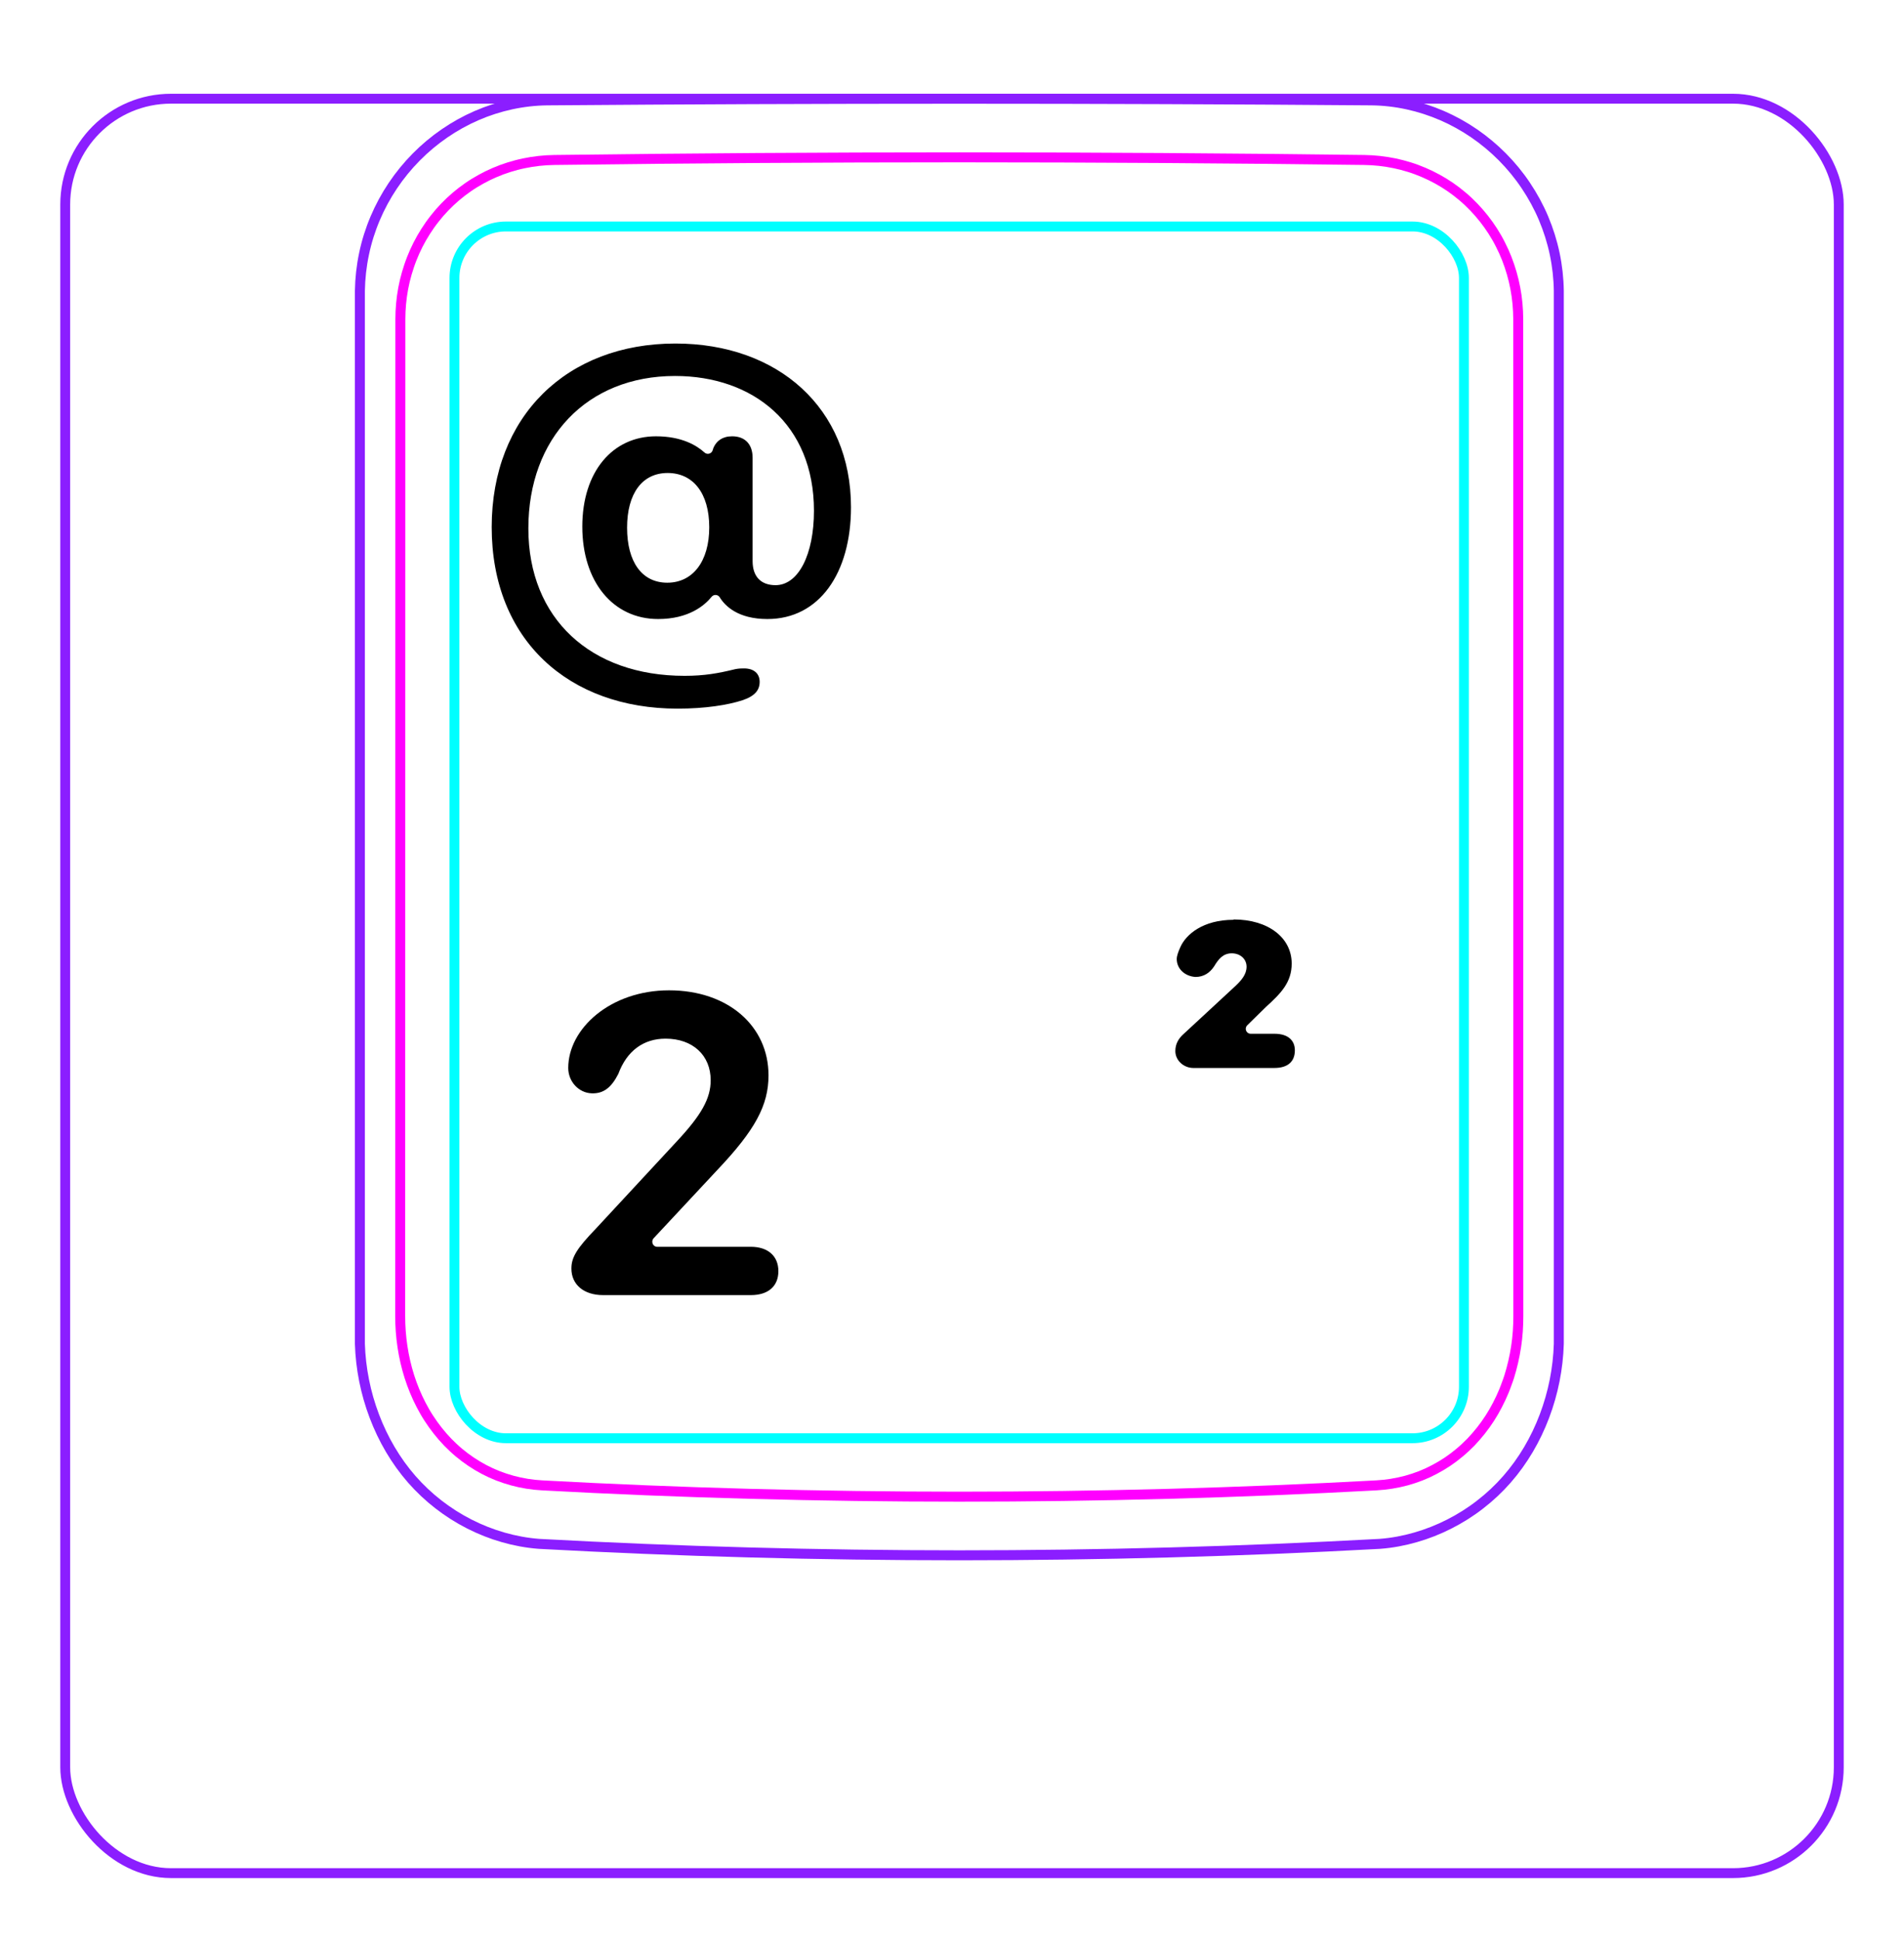 <svg width="54" height="55" viewBox="0 0 54 55" fill="none" xmlns="http://www.w3.org/2000/svg">
<rect x="1.85" y="2.798" width="50.3" height="50.3" rx="3" stroke="#8B1EFF" stroke-width="0.28"/>
<path d="M10.207 38.096V8.244C10.213 7.892 10.252 7.539 10.325 7.194C10.397 6.849 10.503 6.512 10.641 6.188C10.914 5.543 11.313 4.949 11.807 4.45C12.296 3.956 12.879 3.554 13.514 3.278C13.832 3.14 14.161 3.034 14.498 2.961C14.835 2.888 15.178 2.849 15.521 2.845C19.417 2.814 23.313 2.799 27.208 2.799C31.105 2.799 35 2.814 38.896 2.845C39.239 2.849 39.583 2.888 39.921 2.962C40.257 3.035 40.587 3.142 40.903 3.279C41.221 3.417 41.525 3.586 41.811 3.782C42.098 3.979 42.366 4.203 42.611 4.45C42.858 4.699 43.081 4.97 43.275 5.261C43.471 5.553 43.64 5.863 43.777 6.187C43.914 6.512 44.021 6.85 44.093 7.194C44.166 7.539 44.205 7.892 44.21 8.245C44.21 8.245 44.21 38.096 44.21 38.097C44.189 38.791 44.051 39.487 43.803 40.142C43.556 40.797 43.198 41.411 42.739 41.935C42.509 42.197 42.255 42.436 41.98 42.648C41.707 42.861 41.414 43.045 41.105 43.202C40.798 43.358 40.477 43.485 40.145 43.58C39.816 43.675 39.477 43.738 39.136 43.764C31.191 44.197 23.227 44.197 15.282 43.764C14.601 43.711 13.926 43.515 13.313 43.203C12.693 42.888 12.135 42.455 11.679 41.935C11.22 41.41 10.863 40.796 10.616 40.142C10.367 39.486 10.229 38.791 10.207 38.096Z" stroke="#8B1EFF" stroke-width="0.283" stroke-miterlimit="10"/>
<rect x="12.889" y="6.42" width="28.63" height="34.35" rx="1.46" stroke="#00FFFF" stroke-width="0.28"/>
<path d="M38.69 4.535C31.076 4.436 23.339 4.436 15.724 4.535C15.432 4.539 15.143 4.57 14.858 4.63C14.787 4.645 14.715 4.661 14.645 4.68C14.575 4.698 14.505 4.718 14.436 4.74C14.298 4.784 14.162 4.833 14.031 4.89C13.898 4.947 13.768 5.01 13.642 5.08C13.578 5.115 13.515 5.152 13.453 5.19C13.391 5.228 13.33 5.268 13.27 5.31C13.032 5.475 12.812 5.663 12.611 5.872C12.51 5.976 12.415 6.086 12.325 6.202C12.279 6.259 12.236 6.318 12.193 6.378C12.151 6.437 12.111 6.497 12.072 6.559C11.915 6.804 11.784 7.063 11.677 7.335C11.651 7.403 11.625 7.472 11.602 7.542C11.578 7.612 11.556 7.682 11.536 7.752C11.495 7.893 11.462 8.035 11.435 8.179C11.382 8.465 11.355 8.755 11.355 9.051C11.353 18.468 11.352 27.886 11.35 37.303C11.35 37.596 11.371 37.886 11.414 38.172C11.436 38.315 11.462 38.457 11.495 38.599C11.511 38.67 11.529 38.74 11.548 38.81C11.567 38.881 11.588 38.951 11.61 39.021C11.699 39.299 11.809 39.568 11.943 39.825C11.977 39.89 12.012 39.954 12.048 40.017C12.084 40.08 12.122 40.142 12.162 40.203C12.241 40.324 12.324 40.442 12.413 40.554C12.502 40.667 12.597 40.776 12.697 40.88C12.747 40.931 12.798 40.982 12.852 41.032C12.905 41.081 12.959 41.13 13.014 41.176C13.236 41.361 13.473 41.521 13.727 41.655C13.79 41.688 13.855 41.72 13.92 41.75C13.986 41.78 14.053 41.808 14.12 41.835C14.254 41.887 14.391 41.932 14.529 41.97C14.805 42.045 15.087 42.091 15.377 42.106C23.219 42.533 31.193 42.533 39.035 42.106C39.327 42.09 39.609 42.044 39.886 41.97C40.023 41.932 40.16 41.887 40.294 41.835C40.361 41.808 40.428 41.78 40.493 41.75C40.559 41.719 40.624 41.687 40.688 41.653C40.944 41.519 41.181 41.359 41.4 41.174C41.511 41.082 41.615 40.983 41.718 40.879C41.767 40.827 41.816 40.773 41.864 40.718C41.911 40.664 41.958 40.608 42.002 40.552C42.181 40.326 42.336 40.085 42.468 39.83C42.535 39.702 42.596 39.571 42.652 39.436C42.679 39.369 42.706 39.301 42.73 39.232C42.757 39.164 42.779 39.095 42.803 39.025C42.889 38.748 42.955 38.465 42.998 38.178C43.01 38.106 43.017 38.033 43.027 37.961C43.035 37.888 43.041 37.815 43.047 37.742C43.057 37.596 43.062 37.449 43.062 37.303C43.061 27.886 43.06 18.468 43.059 9.051C43.058 8.756 43.032 8.463 42.977 8.173C42.95 8.028 42.915 7.885 42.875 7.745C42.834 7.605 42.788 7.467 42.735 7.332C42.681 7.196 42.622 7.063 42.555 6.933C42.522 6.868 42.488 6.803 42.451 6.739C42.414 6.676 42.376 6.613 42.337 6.551C42.18 6.306 42 6.078 41.799 5.869C41.749 5.817 41.698 5.766 41.645 5.716C41.591 5.666 41.538 5.617 41.481 5.57C41.37 5.475 41.254 5.387 41.136 5.305C40.898 5.142 40.646 5.003 40.379 4.889C40.313 4.861 40.245 4.834 40.176 4.808C40.108 4.783 40.039 4.759 39.97 4.738C39.831 4.695 39.692 4.658 39.551 4.629C39.269 4.571 38.983 4.539 38.69 4.535Z" stroke="#FF00FF" stroke-width="0.283" stroke-miterlimit="10" stroke-linecap="round" stroke-linejoin="round"/>
<path d="M34.984 26.064C35.974 26.064 36.634 26.584 36.634 27.314C36.634 27.844 36.334 28.154 35.904 28.544L35.374 29.064C35.284 29.154 35.344 29.304 35.474 29.304H36.144C36.544 29.304 36.724 29.504 36.724 29.774C36.724 30.084 36.534 30.274 36.144 30.274H33.844C33.574 30.274 33.334 30.064 33.334 29.794C33.334 29.594 33.424 29.444 33.554 29.324L35.034 27.954C35.204 27.794 35.354 27.624 35.354 27.404C35.354 27.184 35.174 27.024 34.934 27.024C34.684 27.024 34.554 27.194 34.434 27.394C34.314 27.574 34.144 27.694 33.904 27.694C33.604 27.674 33.374 27.464 33.374 27.184C33.374 27.094 33.424 26.964 33.474 26.854C33.634 26.484 34.124 26.074 34.984 26.074V26.064Z" fill="black"/>
<path d="M18.925 16.518C19.645 16.518 20.115 15.918 20.115 14.948C20.115 13.978 19.655 13.408 18.935 13.408C18.215 13.408 17.785 13.988 17.785 14.958C17.785 15.928 18.205 16.518 18.925 16.518ZM13.945 14.948C13.945 11.798 16.075 9.738 19.155 9.738C22.065 9.738 24.135 11.568 24.135 14.378C24.135 16.248 23.235 17.548 21.765 17.548C20.932 17.548 20.565 17.179 20.413 16.933C20.362 16.85 20.245 16.842 20.183 16.917C19.984 17.163 19.533 17.548 18.665 17.548C17.385 17.548 16.515 16.488 16.515 14.928C16.515 13.368 17.375 12.368 18.605 12.368C19.332 12.368 19.758 12.625 19.981 12.828C20.059 12.899 20.185 12.862 20.213 12.761C20.221 12.729 20.233 12.697 20.247 12.667C20.328 12.502 20.486 12.368 20.765 12.368C21.125 12.368 21.345 12.588 21.345 12.978V15.908C21.345 16.338 21.575 16.588 21.995 16.588C22.645 16.588 23.085 15.718 23.085 14.478C23.085 12.028 21.365 10.658 19.145 10.658C16.645 10.658 14.985 12.418 14.985 14.978C14.985 17.538 16.755 19.158 19.415 19.158C19.975 19.158 20.365 19.088 20.855 18.968C20.955 18.948 21.035 18.948 21.105 18.948C21.385 18.948 21.545 19.098 21.545 19.328C21.545 19.558 21.415 19.728 21.065 19.848C20.635 19.988 19.995 20.088 19.215 20.088C16.135 20.088 13.945 18.148 13.945 14.938V14.948Z" fill="black"/>
<path d="M16.206 35.953C16.206 35.633 16.376 35.373 16.896 34.833L19.206 32.343C19.886 31.613 20.156 31.143 20.156 30.623C20.156 29.913 19.646 29.443 18.876 29.443C18.246 29.443 17.776 29.793 17.536 30.443C17.336 30.833 17.116 31.003 16.786 30.993C16.416 30.983 16.116 30.663 16.116 30.273C16.116 29.163 17.306 28.073 18.976 28.073C20.646 28.073 21.796 29.083 21.796 30.483C21.796 31.333 21.416 32.033 20.356 33.153L18.536 35.103C18.456 35.193 18.516 35.343 18.636 35.343H21.296C21.776 35.343 22.076 35.603 22.076 36.033C22.076 36.463 21.786 36.713 21.296 36.713H17.106C16.556 36.713 16.206 36.413 16.206 35.963V35.953Z" fill="black"/>
</svg>
